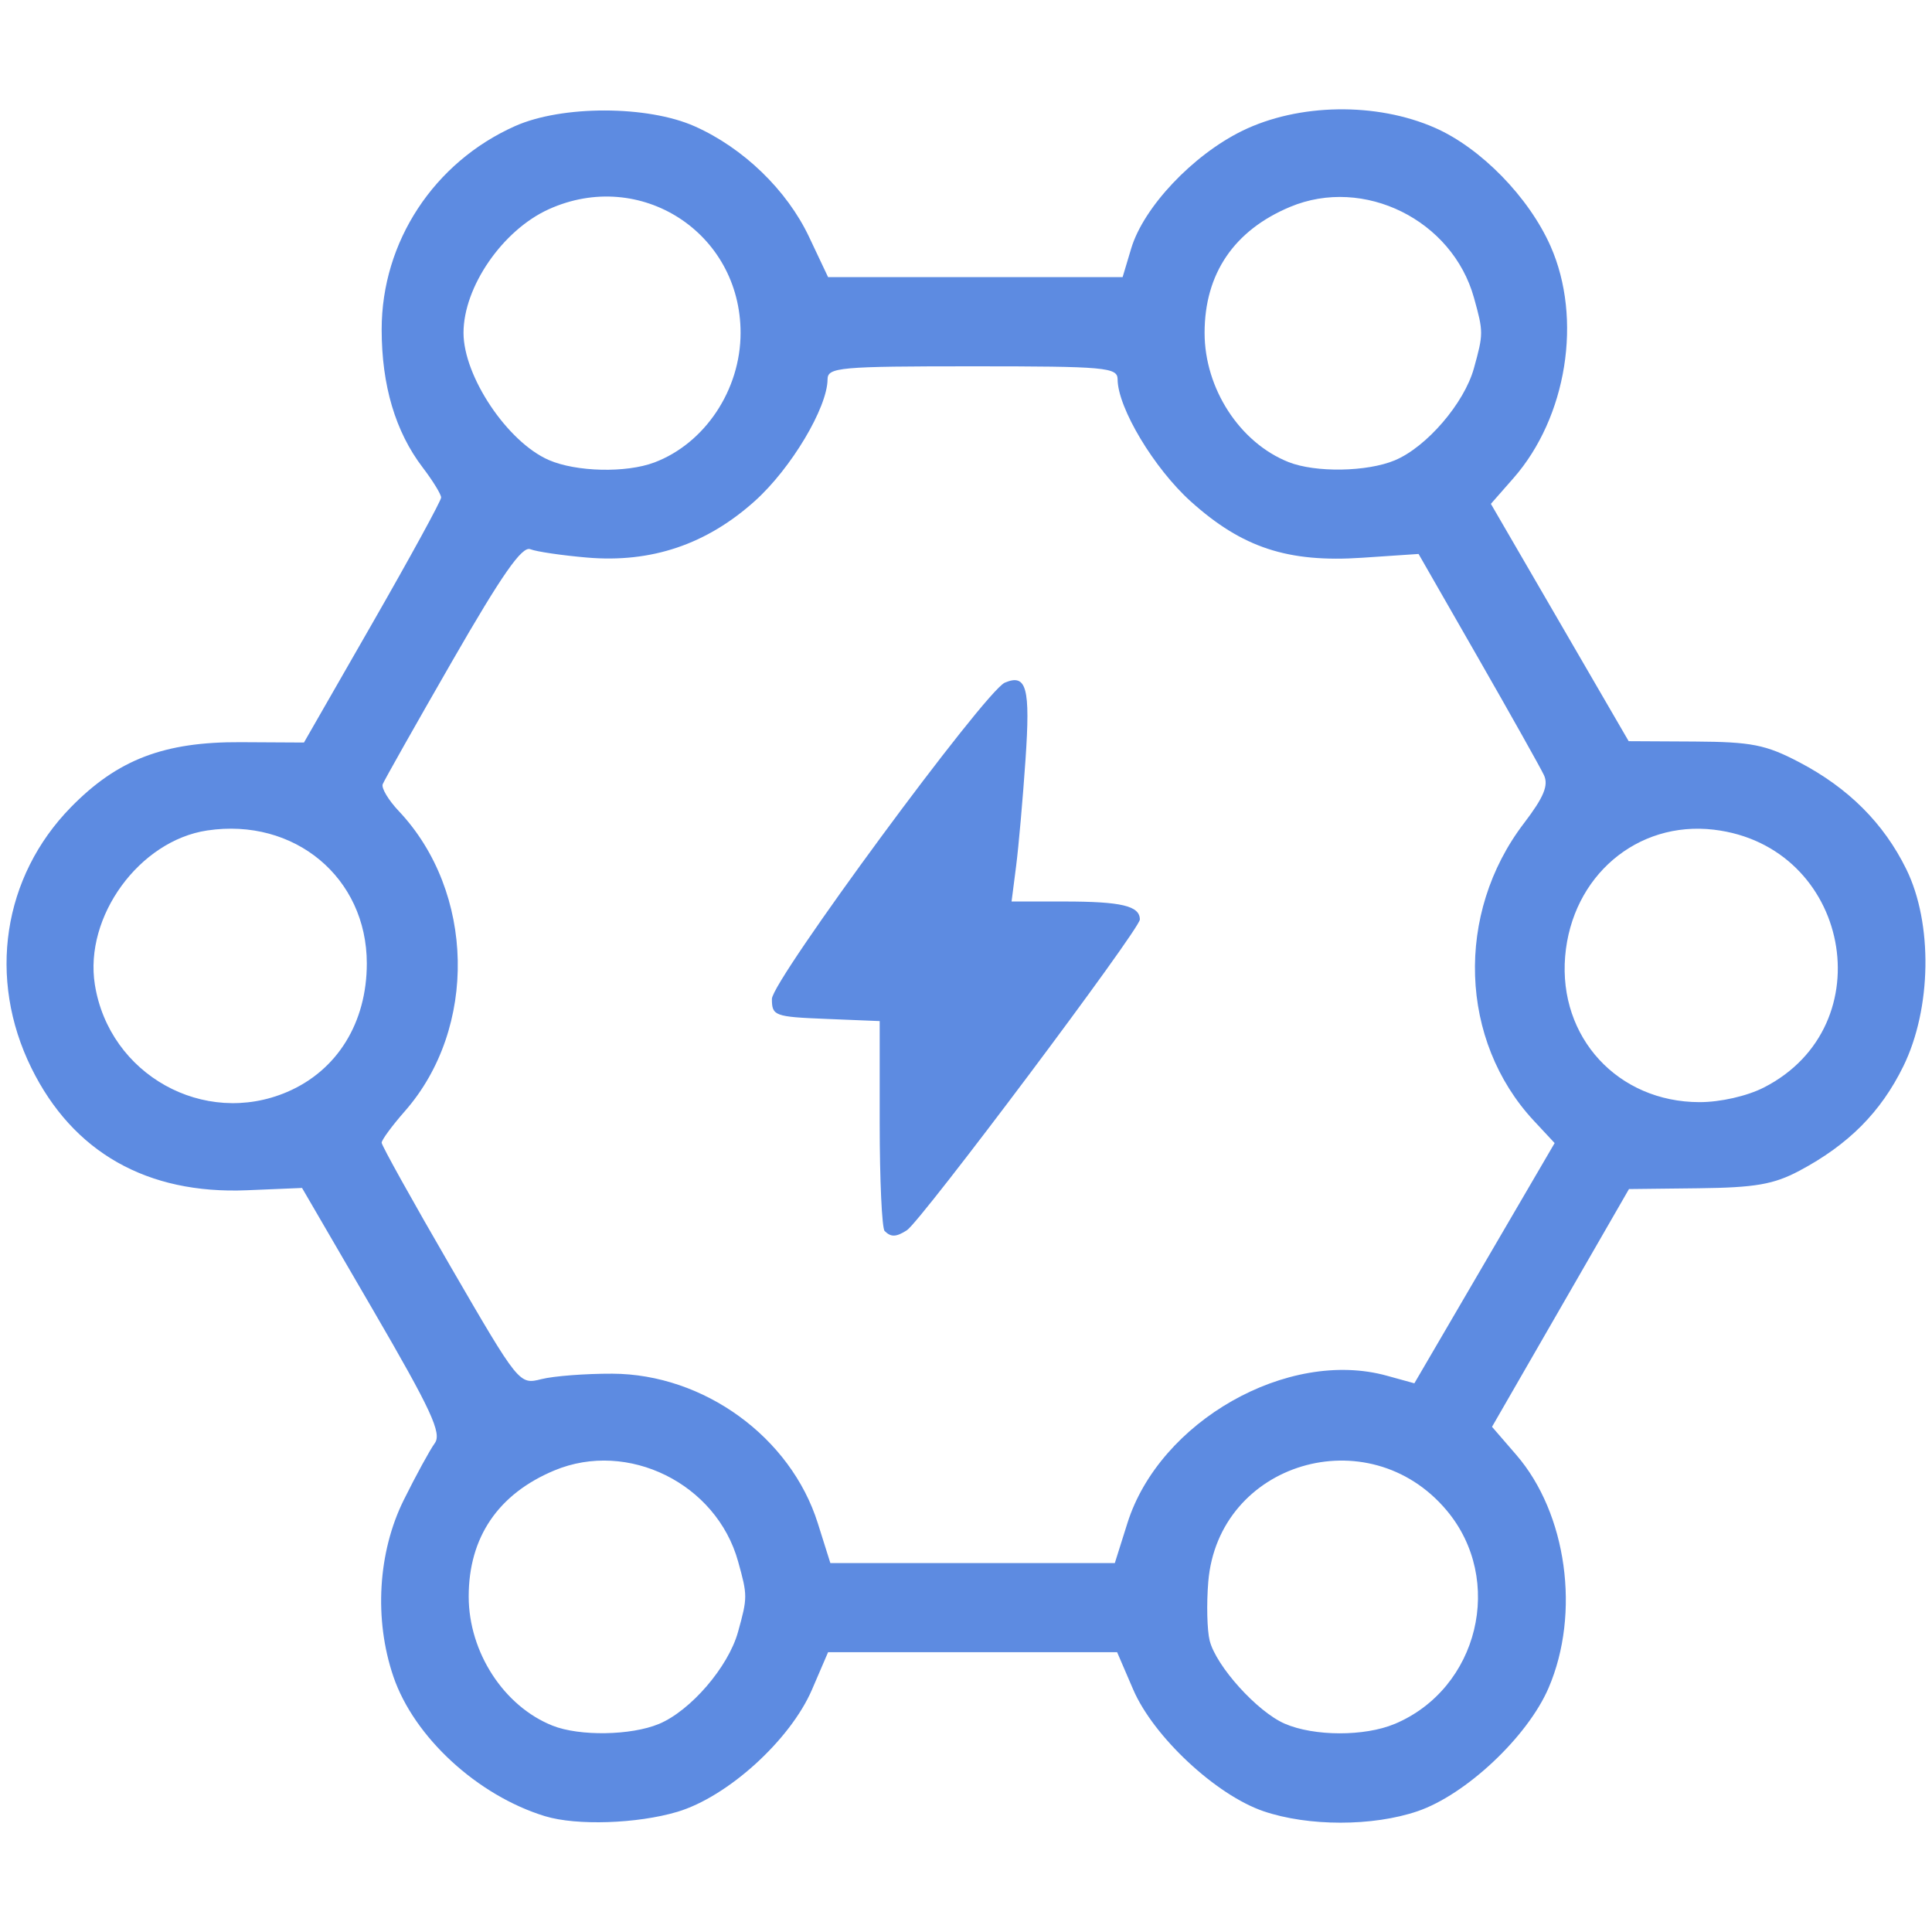 <?xml version="1.0" encoding="UTF-8" standalone="no"?>
<!-- Created with Inkscape (http://www.inkscape.org/) -->

<svg
   xmlns:dc="http://purl.org/dc/elements/1.1/"
   xmlns:cc="http://creativecommons.org/ns#"
   xmlns:rdf="http://www.w3.org/1999/02/22-rdf-syntax-ns#"
   xmlns:svg="http://www.w3.org/2000/svg"
   xmlns="http://www.w3.org/2000/svg"
   xmlns:sodipodi="http://sodipodi.sourceforge.net/DTD/sodipodi-0.dtd"
   xmlns:inkscape="http://www.inkscape.org/namespaces/inkscape"
   width="210mm"
   height="210mm"
   viewBox="0 0 210 210"
   version="1.1"
   id="svg8"
   inkscape:version="0.92.4 (5da689c313, 2019-01-14)"
   sodipodi:docname="System.svg">
  <defs
     id="defs2" />
  <sodipodi:namedview
     id="base"
     pagecolor="#ffffff"
     bordercolor="#666666"
     borderopacity="1.0"
     inkscape:pageopacity="0.0"
     inkscape:pageshadow="2"
     inkscape:zoom="0.7"
     inkscape:cx="834.287"
     inkscape:cy="328.28096"
     inkscape:document-units="mm"
     inkscape:current-layer="layer1"
     showgrid="false"
     inkscape:window-width="1920"
     inkscape:window-height="1017"
     inkscape:window-x="1912"
     inkscape:window-y="-8"
     inkscape:window-maximized="1" />
  <g
     inkscape:label="Layer 1"
     inkscape:groupmode="layer"
     id="layer1"
     transform="translate(0,-87)">
    <path
       style="fill:#5d8be1;stroke-width:0.808;fill-opacity:1"
       d="m 59.26,284.418 c -7.356,-2.246 -14.256,-8.597 -16.502,-15.188 -2.117,-6.214 -1.685,-13.521 1.136,-19.202 1.324,-2.666 2.837,-5.436 3.362,-6.156 0.791,-1.084 -0.363,-3.575 -6.735,-14.528 l -7.69,-13.219 -5.999,0.25 C 15.987,216.828 7.924,212.251 3.409,203.08 -1.379,193.354 0.298,182.309 7.713,174.734 c 5.065,-5.174 10.119,-7.11 18.44,-7.062 l 6.886,0.038 7.455,-12.999 c 4.1,-7.149 7.455,-13.284 7.455,-13.634 0,-0.349 -0.902,-1.817 -2.004,-3.263 -2.967,-3.89 -4.46,-8.914 -4.46,-15.012 0,-9.514 5.678,-18.166 14.502,-22.098 5.098,-2.271 14.402,-2.259 19.531,0.029 5.29,2.357 10.016,6.928 12.423,12.017 l 2.068,4.372 h 16.007 16.007 l 0.933,-3.115 c 1.345,-4.488 6.695,-10.155 12.072,-12.786 6.124,-2.996 14.599,-3.126 20.964,-0.321 4.973,2.192 10.185,7.53 12.543,12.848 3.495,7.883 1.781,18.608 -4.034,25.231 l -2.448,2.788 7.488,12.898 7.488,12.898 7.165,0.038 c 6.193,0.038 7.736,0.341 11.379,2.25 5.345,2.802 9.17,6.622 11.628,11.615 2.901,5.893 2.762,15.163 -0.322,21.443 -2.447,4.984 -5.964,8.515 -11.301,11.351 -2.783,1.479 -4.802,1.828 -10.963,1.899 l -7.552,0.086 -7.444,12.921 -7.444,12.921 2.642,3.056 c 5.495,6.357 6.997,17.212 3.505,25.33 -2.281,5.302 -8.984,11.609 -14.244,13.401 -4.865,1.658 -11.871,1.658 -16.736,0 -5.173,-1.763 -11.965,-8.104 -14.17,-13.229 l -1.745,-4.056 H 105.718 90.008 l -1.745,4.056 c -2.362,5.49 -9.17,11.669 -14.651,13.297 -4.359,1.294 -10.951,1.512 -14.351,0.474 z M 71.62,274.387 c 3.453,-1.443 7.544,-6.198 8.598,-9.996 1.044,-3.758 1.044,-3.96 0.009,-7.673 -2.35,-8.462 -11.978,-13.226 -19.976,-9.884 -6.102,2.55 -9.305,7.265 -9.305,13.697 0,6.055 3.818,11.934 9.118,14.041 2.929,1.165 8.535,1.074 11.552,-0.186 z m 79.974,-7.6e-4 c 9.123,-3.834 11.999,-15.67 5.642,-23.224 -8.5,-10.102 -24.826,-5.201 -25.902,7.775 -0.198,2.391 -0.13,5.267 0.152,6.39 0.697,2.774 5.168,7.726 8.15,9.026 3.188,1.389 8.695,1.405 11.958,0.029 z M 122.545,252.556 c 3.488,-11.065 17.437,-18.994 28.192,-16.024 l 2.998,0.827 7.624,-13.056 7.624,-13.056 -2.258,-2.424 c -8.109,-8.705 -8.571,-22.526 -1.082,-32.334 2.161,-2.83 2.7,-4.129 2.175,-5.242 -0.384,-0.814 -3.606,-6.555 -7.161,-12.757 l -6.464,-11.277 -6.136,0.412 c -8.062,0.542 -13.026,-1.087 -18.606,-6.104 -4.009,-3.605 -7.955,-10.183 -7.972,-13.291 -0.007,-1.298 -1.3,-1.414 -15.763,-1.414 -14.463,0 -15.756,0.115 -15.763,1.414 -0.019,3.079 -3.961,9.684 -7.894,13.22 -5.258,4.728 -11.262,6.753 -18.244,6.155 -2.728,-0.234 -5.505,-0.643 -6.172,-0.909 -0.901,-0.36 -3.079,2.76 -8.483,12.153 -3.999,6.95 -7.402,12.978 -7.562,13.394 -0.16,0.416 0.625,1.728 1.746,2.914 8.287,8.777 8.589,23.596 0.666,32.62 -1.389,1.582 -2.525,3.126 -2.525,3.431 0,0.305 3.363,6.349 7.474,13.431 7.47,12.87 7.474,12.875 9.897,12.265 1.333,-0.336 4.798,-0.601 7.7,-0.59 9.952,0.038 19.389,6.902 22.333,16.243 l 1.368,4.34 h 15.46 15.46 z M 96.157,220.808 c -0.296,-0.296 -0.538,-5.552 -0.538,-11.68 v -11.141 l -5.858,-0.238 c -5.574,-0.226 -5.858,-0.331 -5.858,-2.171 0,-1.991 23.197,-33.485 25.321,-34.378 2.366,-0.994 2.779,0.54 2.245,8.352 -0.291,4.269 -0.752,9.488 -1.023,11.599 l -0.493,3.838 h 5.694 c 6.253,0 8.25,0.474 8.25,1.96 0,1.061 -23.802,32.803 -25.329,33.779 -1.165,0.744 -1.727,0.762 -2.41,0.076 z m -64.946,-15.117 c 5.439,-2.327 8.66,-7.522 8.66,-13.967 0,-9.33 -7.861,-15.879 -17.353,-14.455 -7.372,1.106 -13.388,9.366 -12.206,16.76 1.564,9.783 11.862,15.529 20.9,11.662 z M 191.72,205.21 c 13.146,-6.707 9.357,-26.275 -5.428,-28.026 -8.347,-0.989 -15.444,5.057 -16.167,13.772 -0.731,8.814 5.737,15.831 14.601,15.842 2.266,0.003 5.164,-0.656 6.993,-1.588 z M 71.125,137.268 c 5.502,-2.079 9.373,-7.896 9.373,-14.088 0,-10.917 -10.923,-17.945 -20.867,-13.428 -5.008,2.275 -9.249,8.432 -9.249,13.428 0,4.737 4.78,11.866 9.267,13.821 2.981,1.299 8.41,1.425 11.476,0.266 z m 80.482,-0.232 c 3.453,-1.443 7.544,-6.198 8.598,-9.996 1.044,-3.758 1.044,-3.96 0.01,-7.672 -2.35,-8.462 -11.978,-13.226 -19.976,-9.884 -6.102,2.55 -9.305,7.265 -9.305,13.697 0,6.055 3.818,11.934 9.118,14.042 2.929,1.165 8.535,1.074 11.552,-0.186 z"
       id="path4690"
       inkscape:connector-curvature="0" />
  </g>
</svg>
